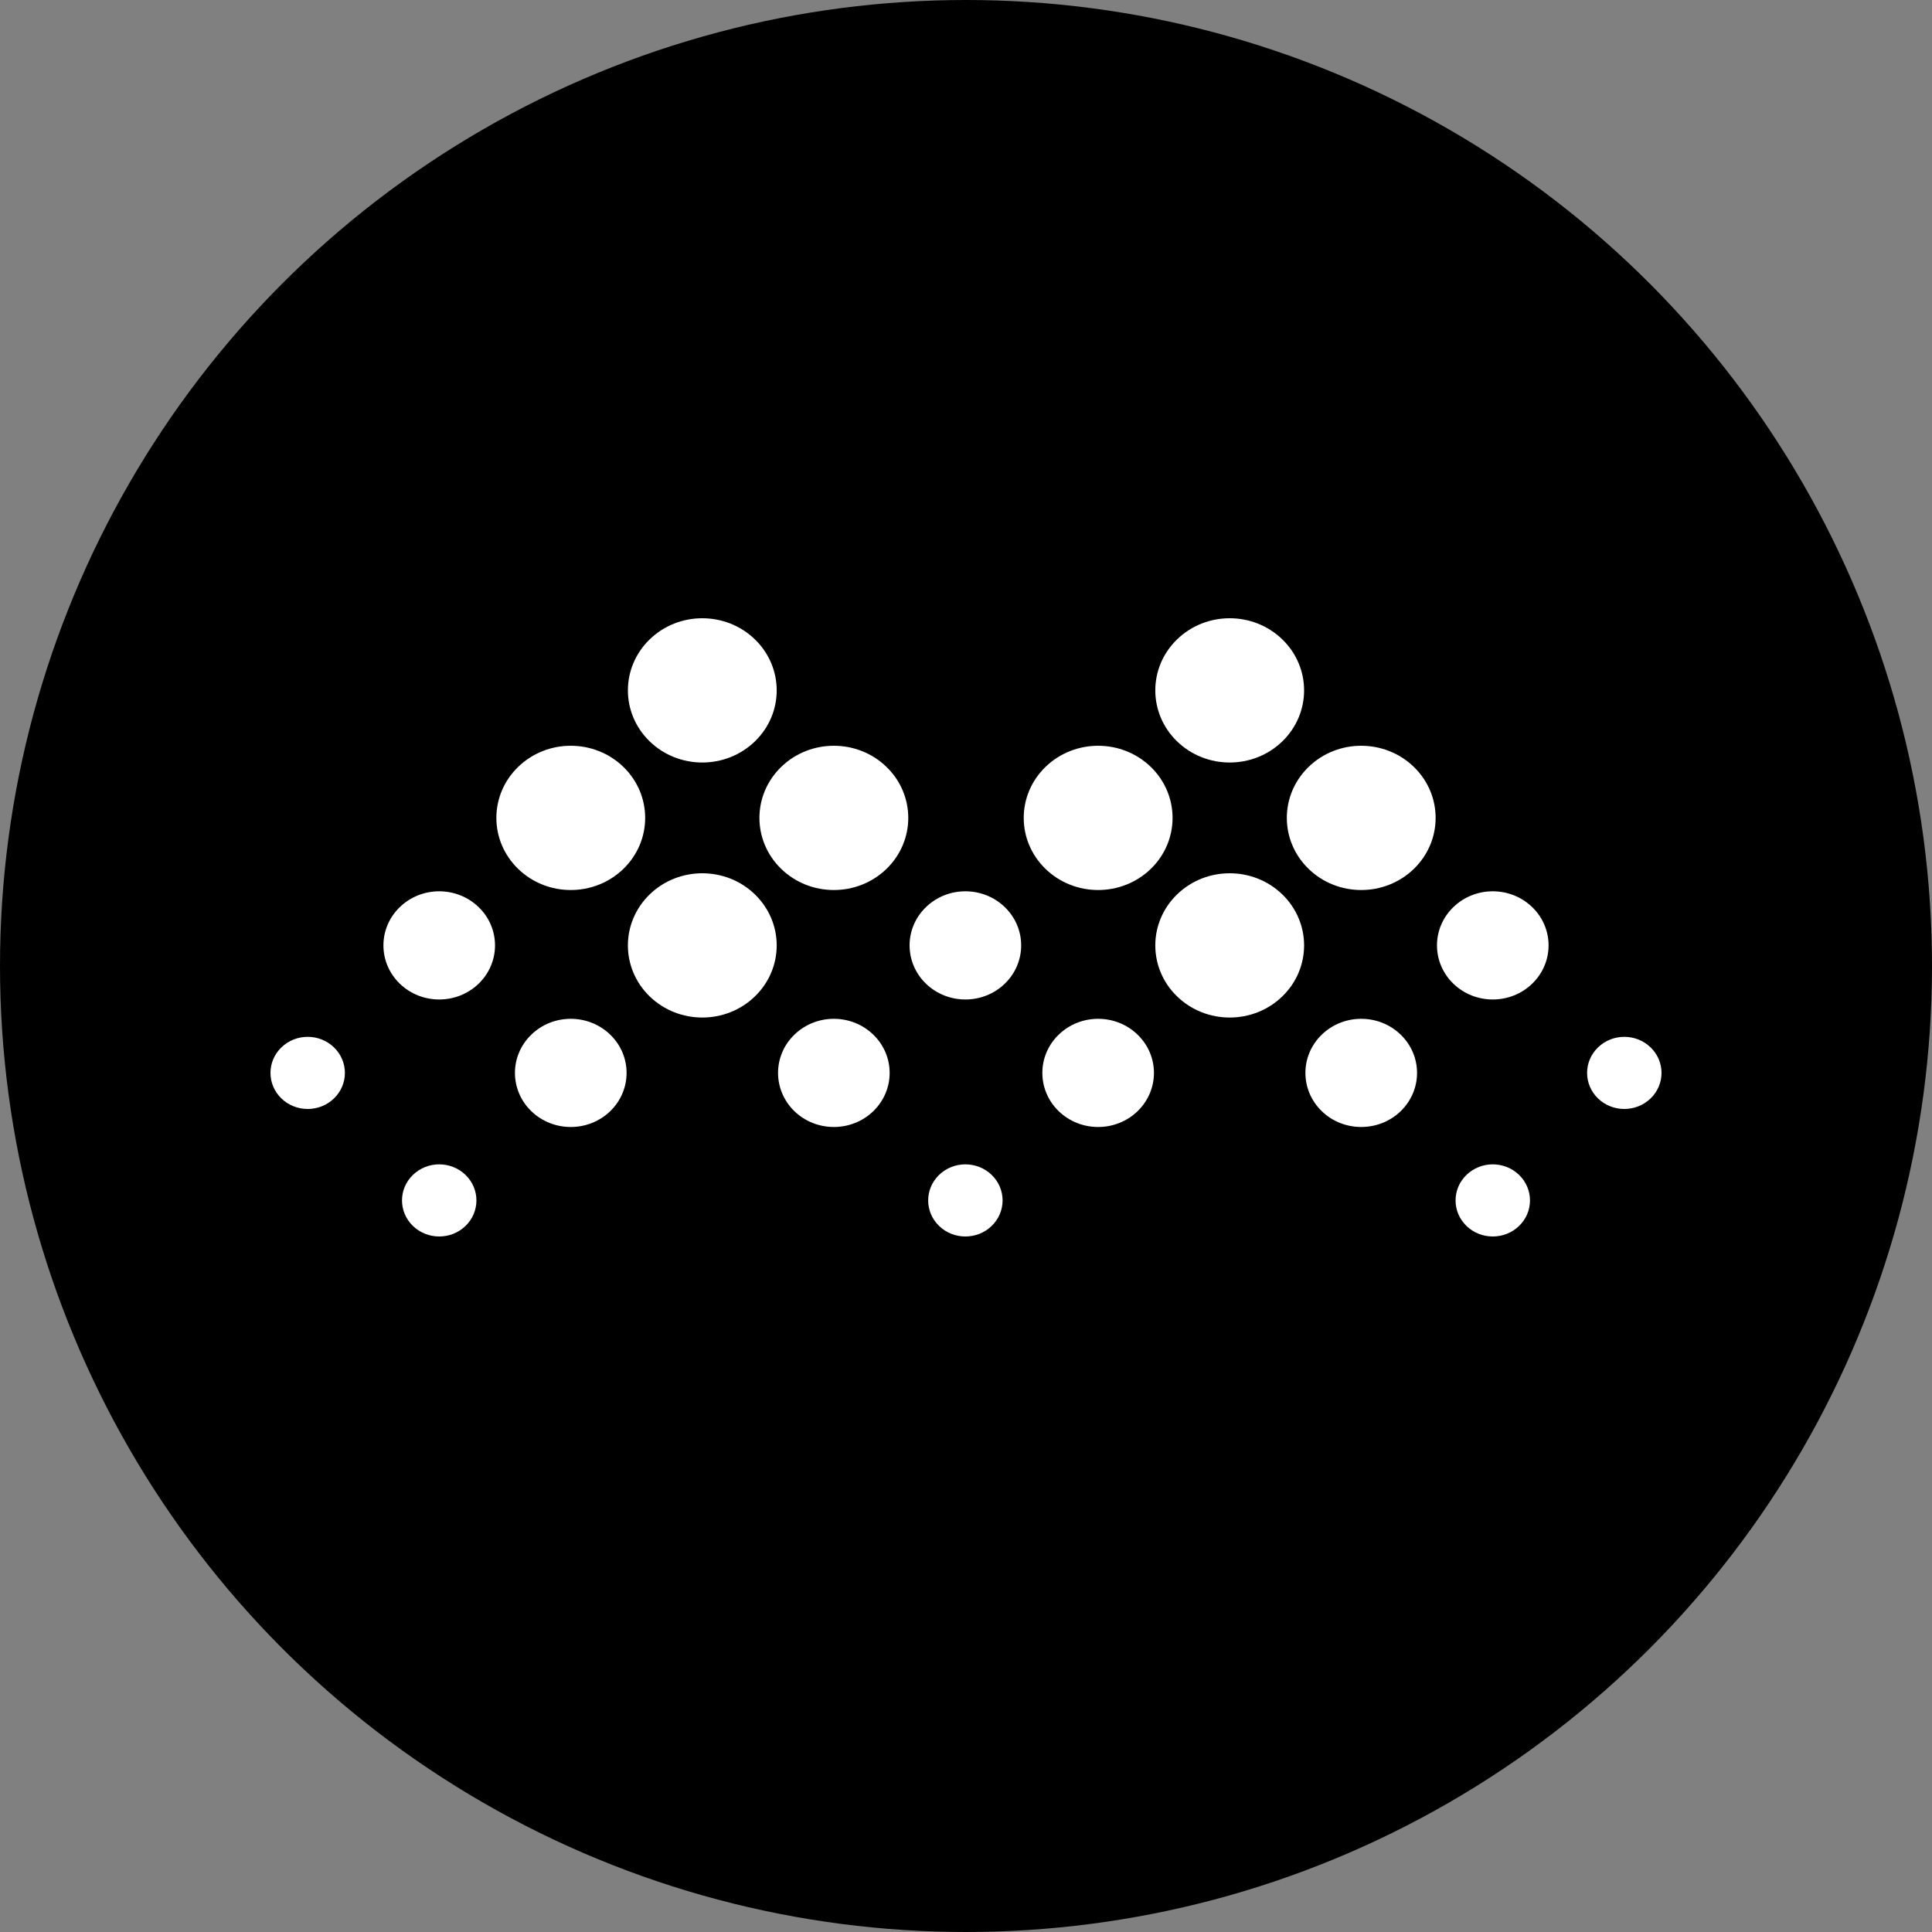 <?xml version="1.0" encoding="UTF-8"?>
<svg width="50px" height="50px" viewBox="0 0 50 50" version="1.1" xmlns="http://www.w3.org/2000/svg" xmlns:xlink="http://www.w3.org/1999/xlink">
    <rect x="0" y="0" width="50" height="50" fill="#808080" stroke="none"/>
    <title>walletIcon/Math</title>
    <g id="walletIcon/Math" stroke="none" stroke-width="1" fill="none" fill-rule="evenodd">
        <circle id="Oval" fill="#000000" cx="25" cy="25" r="25"></circle>
        <path d="M33.867,22.487 C33.115,21.758 33.115,20.576 33.867,19.847 C34.619,19.118 35.838,19.118 36.59,19.847 C37.342,20.576 37.342,21.758 36.59,22.487 C35.838,23.216 34.619,23.216 33.867,22.487 Z M27.399,28.757 C26.835,28.21 26.835,27.323 27.399,26.777 C27.963,26.23 28.877,26.23 29.441,26.777 C30.005,27.323 30.005,28.21 29.441,28.757 C28.877,29.303 27.963,29.303 27.399,28.757 Z M37.612,25.457 C37.048,24.91 37.048,24.023 37.612,23.477 C38.176,22.93 39.09,22.93 39.654,23.477 C40.218,24.023 40.218,24.91 39.654,25.457 C39.09,26.003 38.176,26.003 37.612,25.457 Z M34.207,28.757 C33.643,28.21 33.643,27.323 34.207,26.777 C34.771,26.23 35.686,26.23 36.25,26.777 C36.814,27.323 36.814,28.21 36.25,28.757 C35.686,29.303 34.771,29.303 34.207,28.757 Z M41.356,28.427 C40.98,28.062 40.98,27.471 41.356,27.107 C41.732,26.742 42.342,26.742 42.718,27.107 C43.094,27.471 43.094,28.062 42.718,28.427 C42.342,28.791 41.732,28.791 41.356,28.427 Z M37.952,31.727 C37.576,31.362 37.576,30.771 37.952,30.407 C38.328,30.042 38.938,30.042 39.314,30.407 C39.69,30.771 39.69,31.362 39.314,31.727 C38.938,32.091 38.328,32.091 37.952,31.727 Z M30.463,25.787 C29.711,25.058 29.711,23.876 30.463,23.147 C31.215,22.418 32.434,22.418 33.186,23.147 C33.938,23.876 33.938,25.058 33.186,25.787 C32.434,26.516 31.215,26.516 30.463,25.787 Z M30.463,19.187 C29.711,18.458 29.711,17.276 30.463,16.547 C31.215,15.818 32.434,15.818 33.186,16.547 C33.938,17.276 33.938,18.458 33.186,19.187 C32.434,19.916 31.215,19.916 30.463,19.187 Z M27.058,22.487 C26.306,21.758 26.306,20.576 27.058,19.847 C27.81,19.118 29.03,19.118 29.782,19.847 C30.534,20.576 30.534,21.758 29.782,22.487 C29.03,23.216 27.81,23.216 27.058,22.487 Z M20.218,22.487 C19.466,21.758 19.466,20.576 20.218,19.847 C20.97,19.118 22.19,19.118 22.942,19.847 C23.694,20.576 23.694,21.758 22.942,22.487 C22.19,23.216 20.97,23.216 20.218,22.487 Z M13.75,28.757 C13.186,28.21 13.186,27.323 13.75,26.777 C14.314,26.23 15.229,26.23 15.793,26.777 C16.357,27.323 16.357,28.21 15.793,28.757 C15.229,29.303 14.314,29.303 13.75,28.757 Z M23.963,25.457 C23.399,24.91 23.399,24.023 23.963,23.477 C24.527,22.93 25.441,22.93 26.005,23.477 C26.569,24.023 26.569,24.91 26.005,25.457 C25.441,26.003 24.527,26.003 23.963,25.457 Z M20.559,28.757 C19.995,28.21 19.995,27.323 20.559,26.777 C21.123,26.23 22.037,26.23 22.601,26.777 C23.165,27.323 23.165,28.21 22.601,28.757 C22.037,29.303 21.123,29.303 20.559,28.757 Z M7.282,28.427 C6.906,28.062 6.906,27.471 7.282,27.107 C7.658,26.742 8.268,26.742 8.644,27.107 C9.02,27.471 9.02,28.062 8.644,28.427 C8.268,28.791 7.658,28.791 7.282,28.427 Z M10.686,31.727 C10.31,31.362 10.31,30.771 10.686,30.407 C11.062,30.042 11.672,30.042 12.048,30.407 C12.424,30.771 12.424,31.362 12.048,31.727 C11.672,32.091 11.062,32.091 10.686,31.727 Z M24.303,31.727 C23.927,31.362 23.927,30.771 24.303,30.407 C24.679,30.042 25.289,30.042 25.665,30.407 C26.041,30.771 26.041,31.362 25.665,31.727 C25.289,32.091 24.679,32.091 24.303,31.727 Z M10.346,25.457 C9.782,24.91 9.782,24.023 10.346,23.477 C10.91,22.93 11.824,22.93 12.388,23.477 C12.952,24.023 12.952,24.91 12.388,25.457 C11.824,26.003 10.91,26.003 10.346,25.457 Z M16.814,25.787 C16.062,25.058 16.062,23.876 16.814,23.147 C17.566,22.418 18.785,22.418 19.537,23.147 C20.289,23.876 20.289,25.058 19.537,25.787 C18.785,26.516 17.566,26.516 16.814,25.787 Z M16.814,19.187 C16.062,18.458 16.062,17.276 16.814,16.547 C17.566,15.818 18.785,15.818 19.537,16.547 C20.289,17.276 20.289,18.458 19.537,19.187 C18.785,19.916 17.566,19.916 16.814,19.187 Z M13.41,22.487 C12.658,21.758 12.658,20.576 13.41,19.847 C14.162,19.118 15.381,19.118 16.133,19.847 C16.885,20.576 16.885,21.758 16.133,22.487 C15.381,23.216 14.162,23.216 13.41,22.487 Z" id="Combined-Shape" fill="#FFFFFF" fill-rule="nonzero"></path>
    </g>
</svg>